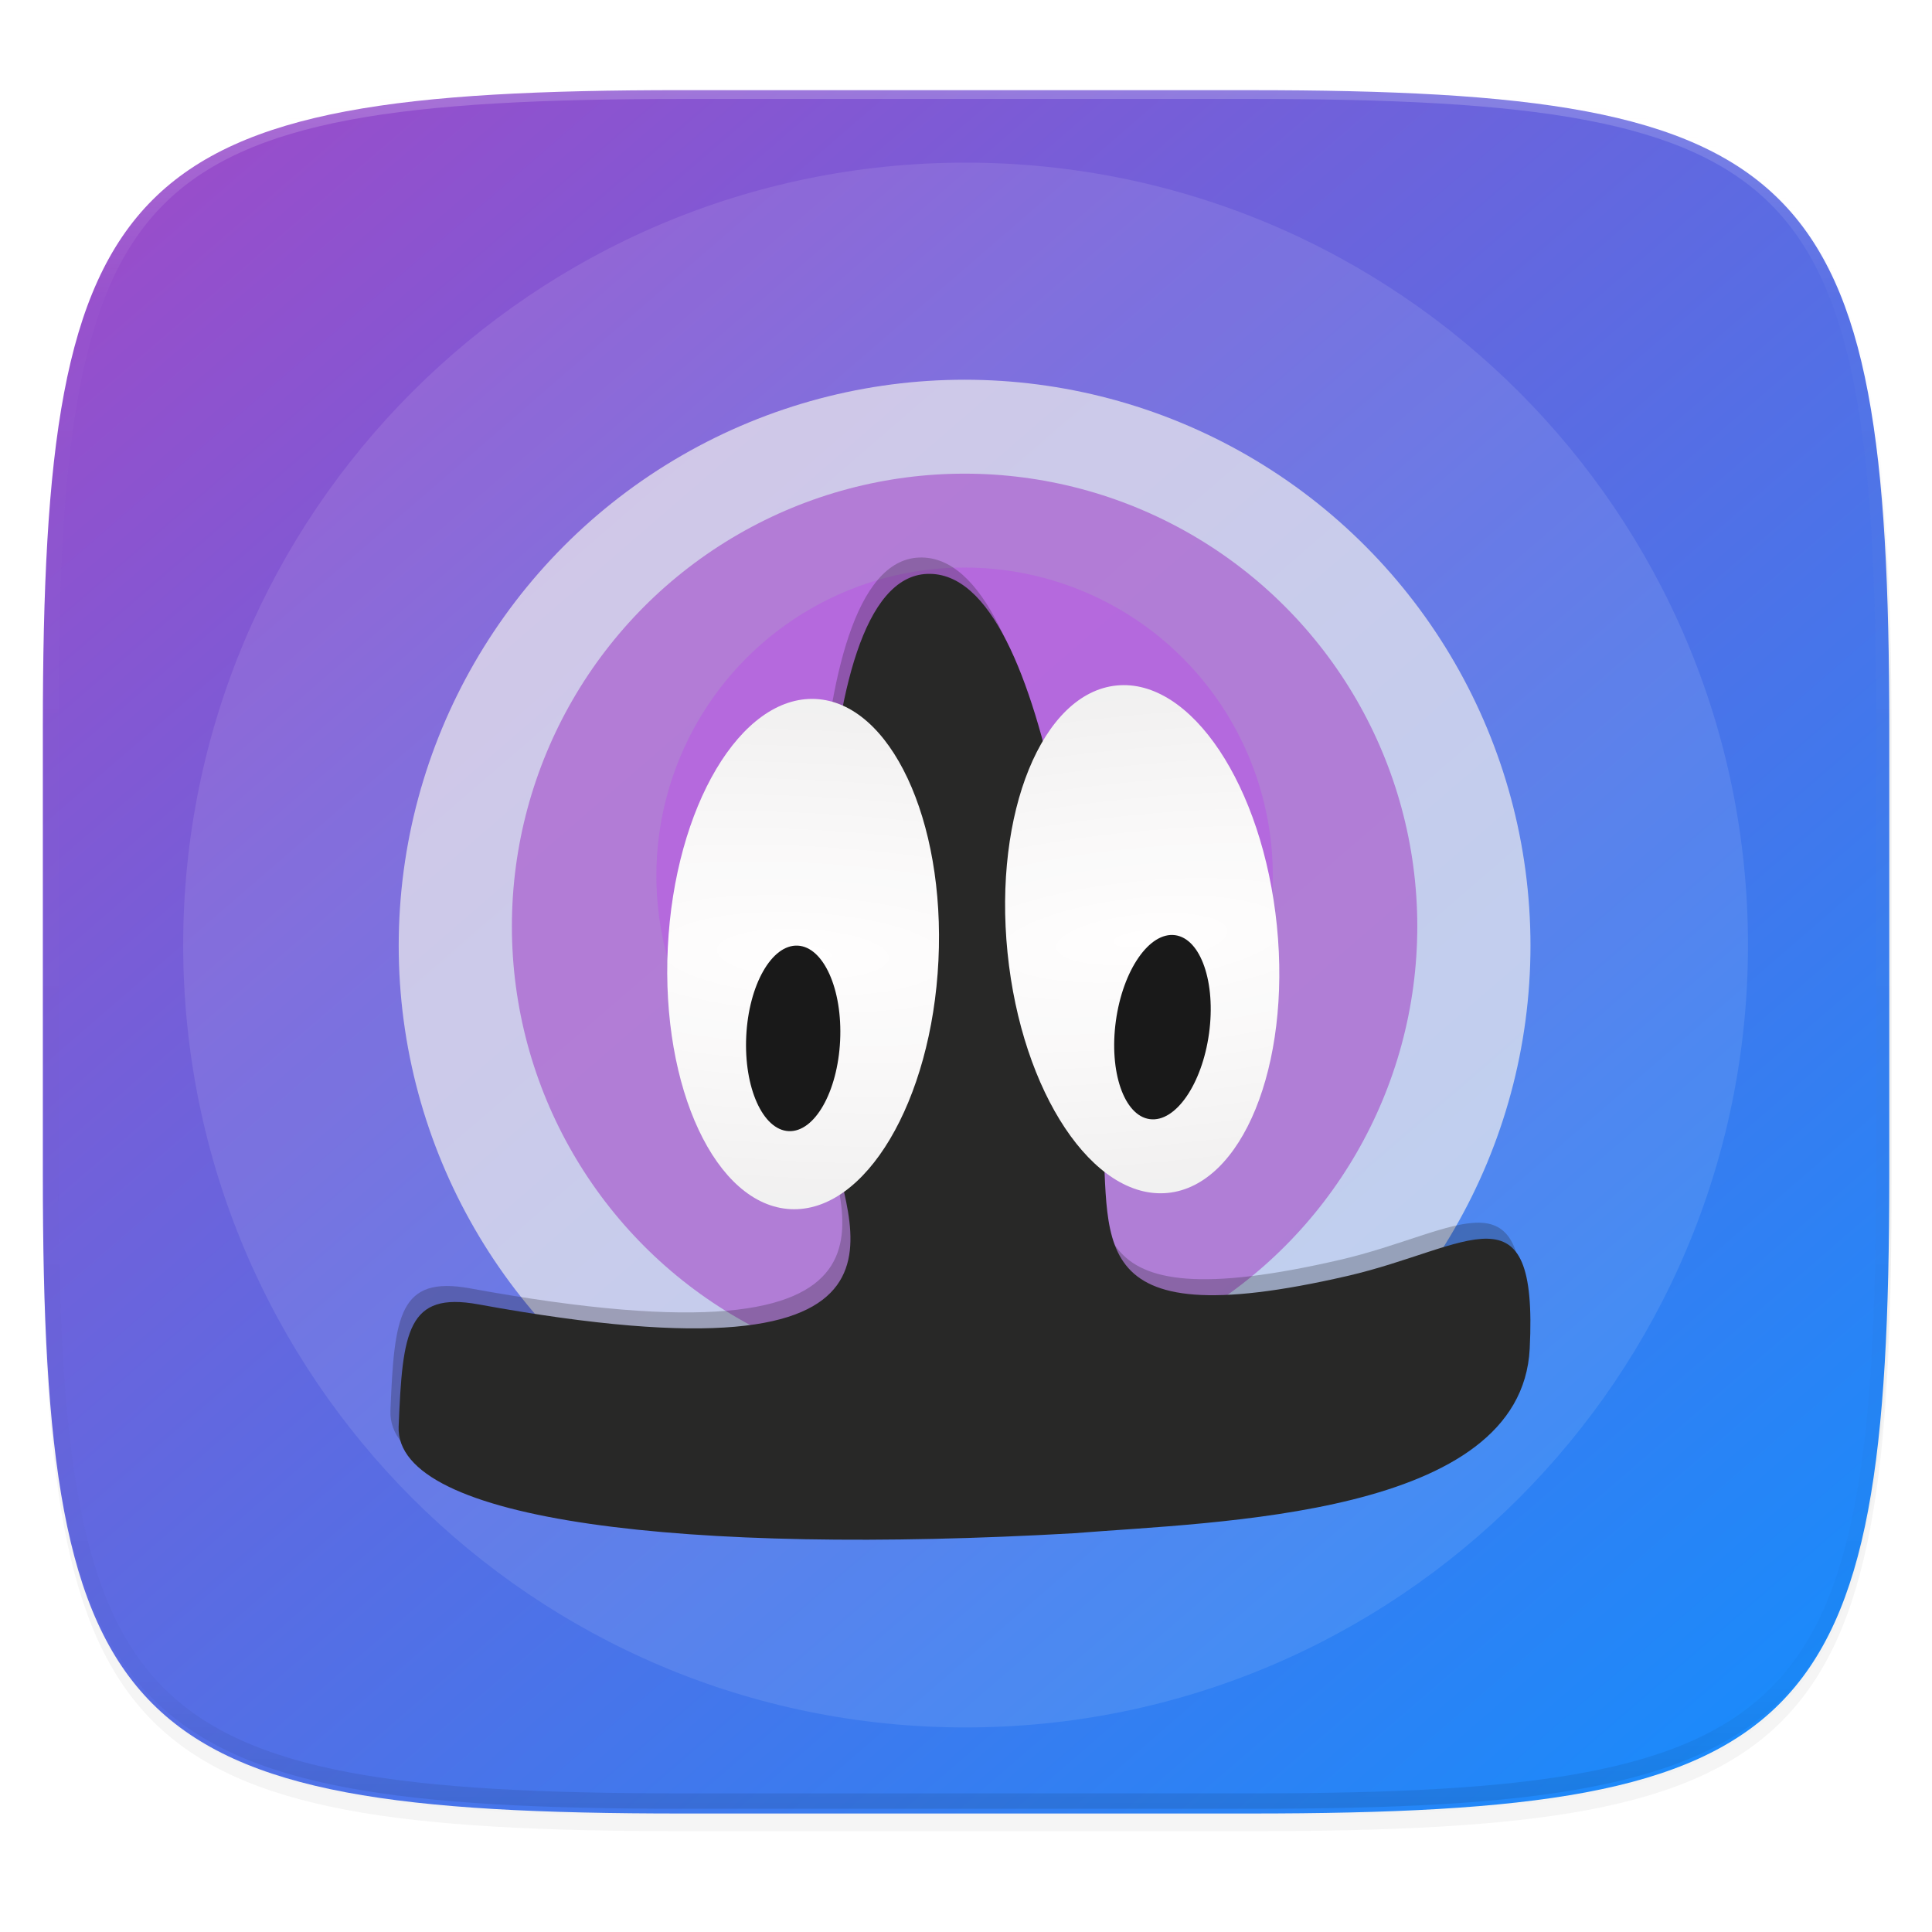 <svg width="256" height="256" viewBox="0 0 67.73 67.73" xmlns="http://www.w3.org/2000/svg" xmlns:xlink="http://www.w3.org/1999/xlink">
    <defs>
        <linearGradient id="f" x1="296" x2="296" y1="-212" y2="236" gradientUnits="userSpaceOnUse">
            <stop offset="0" stop-color="#FFFEFE"/>
            <stop offset=".125" stop-color="#FFFEFE" stop-opacity=".098"/>
            <stop offset=".925" stop-opacity=".098"/>
            <stop offset="1" stop-opacity=".498"/>
        </linearGradient>
        <clipPath id="e">
            <path d="M361.938-212C507.235-212 528-191.287 528-46.125v116.25C528 215.286 507.235 236 361.937 236H214.063C68.766 236 48 215.286 48 70.125v-116.25C48-191.287 68.765-212 214.063-212z" fill="#9F4AC8"/>
        </clipPath>
        <filter id="c" x="-.02" y="-.03" width="1.046" height="1.05" color-interpolation-filters="sRGB">
            <feGaussianBlur stdDeviation="2.32"/>
        </filter>
        <filter id="b" x="-.01" y="-.01" width="1.023" height="1.025" color-interpolation-filters="sRGB">
            <feGaussianBlur stdDeviation="1.16"/>
        </filter>
        <linearGradient id="d" x1="4.929" x2="61.58" y1="230.808" y2="296.338" gradientUnits="userSpaceOnUse">
            <stop offset="0" stop-color="#9F4AC8"/>
            <stop offset="1" stop-color="#138EFE"/>
        </linearGradient>
        <radialGradient id="h" cx="-60.649" cy="72.838" r="13.861" gradientTransform="matrix(5.868 0 0 1.965 295.216 -70.303)" gradientUnits="userSpaceOnUse" xlink:href="#a"/>
        <linearGradient id="a">
            <stop offset="0" stop-color="#FFFEFE"/>
            <stop offset="1" stop-color="#EEEDED"/>
        </linearGradient>
        <radialGradient id="i" cx="-60.649" cy="72.838" r="13.861" gradientTransform="matrix(5.868 0 0 1.965 295.216 -70.303)" gradientUnits="userSpaceOnUse" xlink:href="#a"/>
        <filter id="g" color-interpolation-filters="sRGB">
            <feGaussianBlur stdDeviation=".95"/>
        </filter>
    </defs>
    <path transform="matrix(.27 0 0 .27 -7.129 -8.706)" d="M188.969 44C261.617 44 272 54.357 272 126.938v58.124C272 257.644 261.617 268 188.969 268H115.03C42.383 268 32 257.643 32 185.062v-58.125C32 54.358 42.383 44 115.031 44z" filter="url(#b)" opacity=".1"/>
    <path transform="matrix(.27 0 0 .27 -7.129 -8.706)" d="M188.969 46C261.617 46 272 56.357 272 128.938v58.125c0 72.58-10.383 82.937-83.031 82.937H115.03C42.383 270 32 259.643 32 187.062v-58.125C32 56.358 42.383 46 115.031 46z" filter="url(#c)" opacity=".2"/>
    <path d="M43.837 232.428c19.594 0 22.395 2.793 22.395 22.369v15.676c0 19.576-2.8 22.37-22.395 22.37H23.896c-19.594 0-22.394-2.794-22.394-22.37v-15.676c0-19.576 2.8-22.37 22.394-22.37z" fill="url(#d)" transform="translate(0 -229.267)"/>
    <path transform="matrix(.135 0 0 .135 -4.971 31.55)" d="M361.938-212C507.235-212 528-191.287 528-46.125v116.25C528 215.286 507.235 236 361.937 236H214.063C68.766 236 48 215.286 48 70.125v-116.25C48-191.287 68.765-212 214.063-212z" clip-path="url(#e)" fill="none" opacity=".2" stroke-linecap="round" stroke-linejoin="round" stroke-width="8" stroke="url(#f)"/>
    <g transform="matrix(.908 0 0 .908 -63.367 -205.795)">
        <circle transform="matrix(1.101 0 0 1.101 69.776 -24.408)" cx="33.836" cy="261.184" r="19.844" fill="#EEEDED" opacity=".7"/>
        <circle transform="matrix(1.101 0 0 1.101 69.776 -24.408)" cx="33.836" cy="260.509" r="15.875" fill="#9F4AC8" opacity=".7"/>
        <circle transform="matrix(1.101 0 0 1.101 69.776 -24.408)" cx="33.836" cy="258.735" r="10.809" fill="#AF51DD" opacity=".7"/>
        <path transform="matrix(1.066 0 0 1.066 80.49 240.81)" d="M19.81 27.353c-.391-3.143-1.185-20.271 3.439-20.446 4.624-.175 5.856 15.634 6.305 19.81s-1.034 7.923 8.912 5.632c4.418-1.018 6.913-3.462 6.609 2.63-.305 6.093-11.317 6.271-16.52 6.692-13.97.794-24.593-.414-24.454-3.867.14-3.452.318-4.897 2.885-4.428 17.161 3.135 13.204-2.967 12.824-6.023z" filter="url(#g)" opacity=".5"/>
        <g transform="matrix(1.083 0 0 1.07 23.65 239.88)">
            <path d="M72.273 28.7c-.386-3.13-1.167-20.187 3.384-20.36s5.763 15.567 6.205 19.726c.442 4.16-1.018 7.89 8.77 5.608 4.348-1.013 6.804-3.447 6.504 2.62s-11.137 6.244-16.258 6.663c-13.748.791-24.202-.412-24.065-3.85.138-3.438.313-4.877 2.84-4.41 16.888 3.122 12.994-2.954 12.62-5.997z" fill="#111110"/>
            <ellipse transform="matrix(.427 .021 -.018 .373 98.441 -3.837)" cx="-60.649" cy="72.838" rx="11.297" ry="24.676" fill="url(#h)"/>
            <ellipse transform="matrix(2.046 .098 -.098 2.047 58.139 -23.975)" cx="7.358" cy="23.622" rx=".818" ry="1.635"/>
            <ellipse transform="matrix(.425 -.043 .037 .371 106.402 -8.109)" cx="-60.649" cy="72.838" rx="11.297" ry="24.676" fill="url(#i)"/>
            <ellipse transform="matrix(2.03 .276 -.276 2.03 75.626 -25.288)" cx="7.358" cy="23.622" rx=".818" ry="1.635"/>
            <ellipse transform="matrix(.427 .021 -.018 .373 98.441 -3.837)" cx="-60.649" cy="72.838" rx="11.297" ry="24.676" fill="none" opacity=".5"/>
            <ellipse transform="matrix(.425 -.043 .037 .371 106.402 -8.109)" cx="-60.649" cy="72.838" rx="11.297" ry="24.676" fill="none" opacity=".5"/>
        </g>
        <path d="M107.068 232.926c16.683 0 30.207 13.524 30.207 30.207s-13.524 30.208-30.207 30.208-30.208-13.525-30.208-30.208 13.525-30.207 30.208-30.207z" fill="#FFFEFE" opacity=".1"/>
    </g>
</svg>
